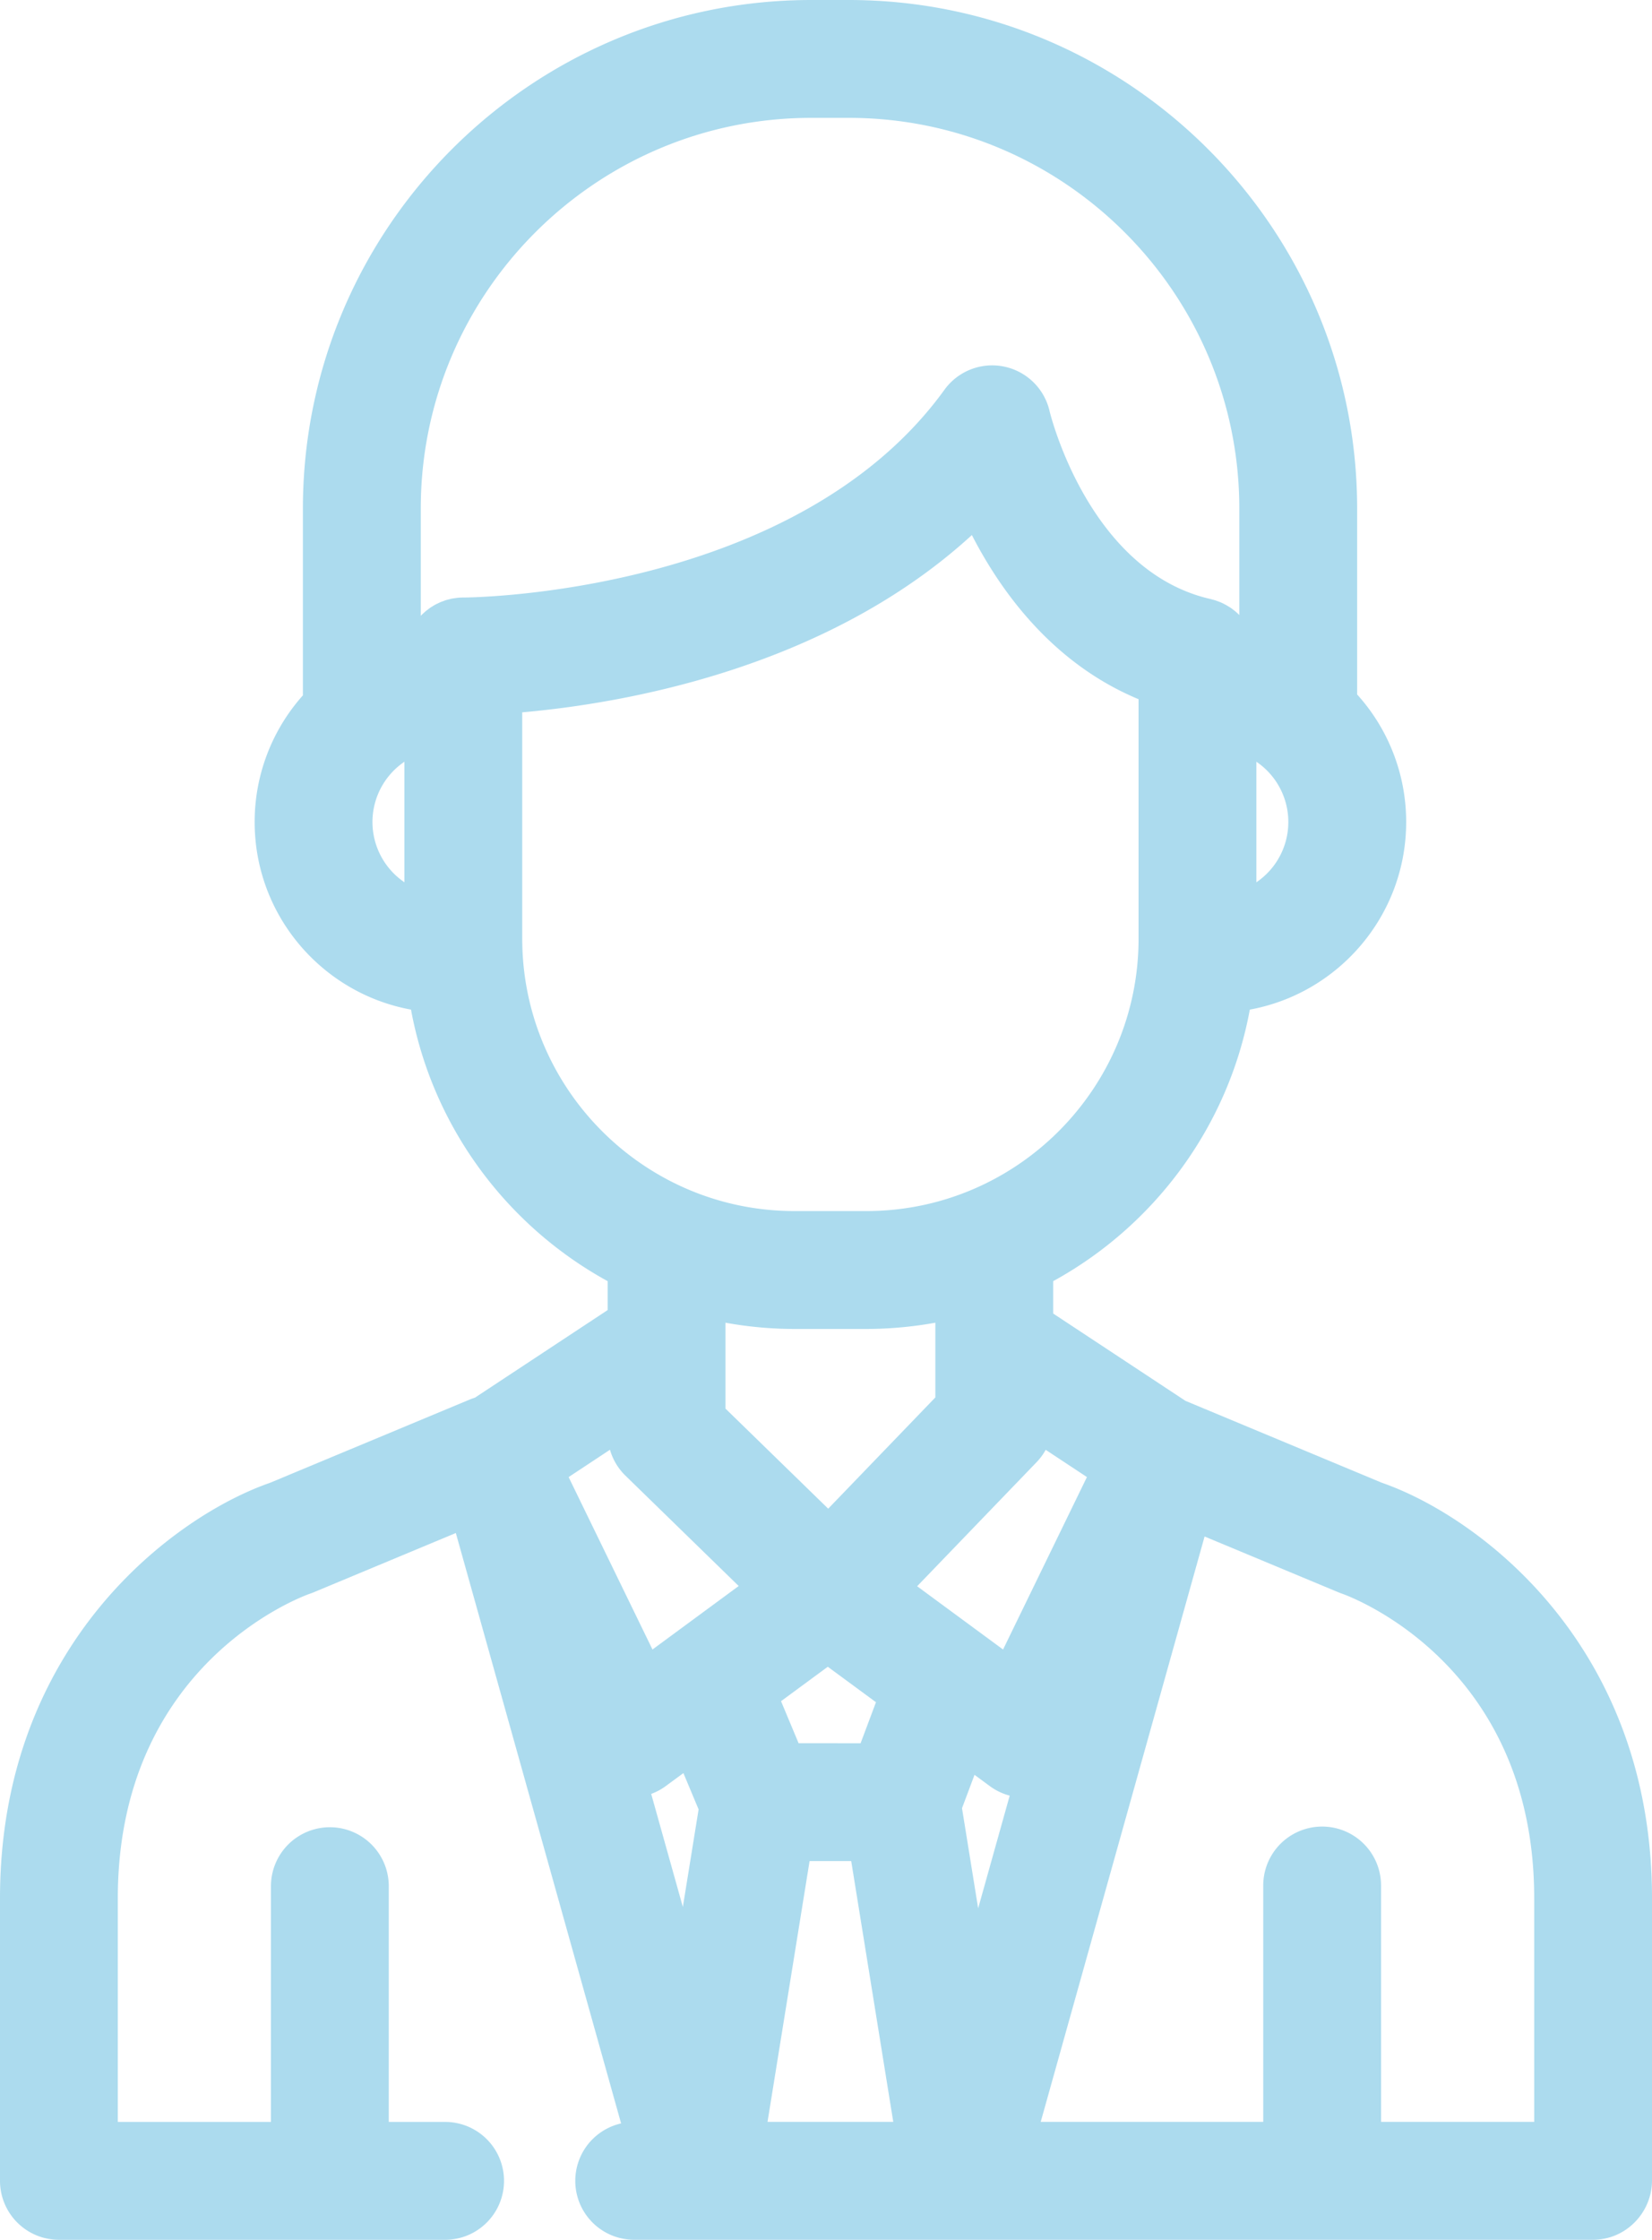 <svg xmlns="http://www.w3.org/2000/svg" viewBox="0 0 2377.42 3221.6"><title>26_man</title><style>path{fill:#acdbee}</style><g id="Слой_2" data-name="Слой 2"><g id="Layer_1" data-name="Layer 1"><path d="M1988.79,2132.76,1706,2014.89,1515.64,1889.3v-46.55c145.51-79.76,251.92-222.12,283-390.59,127.79-23.33,225-135.4,225-269.82a273.22,273.22,0,0,0-70.55-183.45V731.63C1953.06,328.2,1624.86,0,1221.45,0h-53.94c-403.39,0-731.6,328.2-731.6,731.63v268.54a273.27,273.27,0,0,0-69.43,182.17c0,134.43,97.2,246.5,225,269.82,31.07,168.46,137.48,310.83,283,390.59v41.58l-191,126c-2.49.78-5,1.65-7.43,2.66L388.65,2132.77C252.42,2180,0,2363.75,0,2730.55v406.17a84.85,84.85,0,0,0,84.77,84.88H641.48a84.78,84.78,0,0,0,0-169.55h-82v-340a84.78,84.78,0,0,0-169.55,0v340H169.54V2730.53c0-337.43,265.36-434.32,276.16-438.11,1.9-.64,3.76-1.33,5.61-2.1L656,2205,893.84,3054.2a84.74,84.74,0,0,0,18.86,167.37h92c.1,0,.19,0,.27,0a3.14,3.14,0,0,1,.32,0h380.36c.11,0,.21,0,.32,0s.18,0,.26,0h906.43c46.83,0,84.77-38.74,84.77-85.56V2730.53C2377.45,2363.74,2125,2180,1988.79,2132.76ZM1044,1930.82V1902.5a561.91,561.91,0,0,0,99.34,9h103.39a561.62,561.62,0,0,0,99.33-9V2010l-154.18,160L1044,2026v-95.18Zm381,638.6a84.38,84.38,0,0,0,28.08,13.31l-45.4,162.09-23.23-144,18-48Zm-467.5,0,26-19.1,21.87,52.21L982.7,2742.87l-45.55-162.63A84.32,84.32,0,0,0,957.52,2569.42Zm191.78-62.08L1124,2446.89l67.29-49.53,69.34,51-22.13,59Zm294.25-134.79-28.94-21.29c0-.05-.12-.09-.18-.14l-94.54-69.57,172-178.55a83.52,83.52,0,0,0,13-17.67l59.35,39.18ZM1808.08,1269V1095.63a104.73,104.73,0,0,1,0,173.39ZM1167.51,169.53h53.94c309.93,0,562.07,252.16,562.07,562.09v153c-.68-.67-1.4-1.3-2.09-2-1.1-1-2.18-2.06-3.34-3-.91-.77-1.86-1.51-2.8-2.23-1.21-.94-2.42-1.88-3.67-2.75-1-.71-2.1-1.36-3.16-2-1.22-.77-2.45-1.55-3.71-2.26s-2.55-1.32-3.84-2-2.27-1.15-3.45-1.66c-1.54-.69-3.12-1.27-4.71-1.85-1-.38-2-.77-3-1.11-1.76-.59-3.58-1.05-5.38-1.52-.75-.2-1.47-.45-2.23-.63-175.84-40-231.12-268-231.6-270a84.77,84.77,0,0,0-151.36-31c-214,295.88-685.69,298.83-692,298.83h-.34a82.4,82.4,0,0,0-8.65.44c-.89.09-1.76.27-2.64.39-1.93.25-3.87.5-5.76.88-1.21.25-2.38.63-3.58.92-1.52.37-3,.71-4.52,1.16s-2.69,1-4,1.49-2.52.84-3.72,1.35c-1.54.66-3,1.43-4.51,2.16-1,.48-1.94.88-2.88,1.39-1.51.83-3,1.76-4.43,2.67-.83.53-1.72,1-2.55,1.56-1.38.92-2.66,2-4,3-.85.64-1.73,1.23-2.56,1.91-1.18,1-2.29,2.06-3.42,3.09-.87.79-1.78,1.53-2.6,2.36-.52.52-1,1.08-1.48,1.61V731.6C605.46,421.69,857.59,169.53,1167.51,169.53ZM536,1182.34a104.83,104.83,0,0,1,46-86.71V1269A104.84,104.84,0,0,1,536,1182.34Zm215.54,167.79V1024.59c143.38-12.66,436.37-62,647.1-255,43.59,84.8,118.44,185.62,239.89,236.1v344.44c0,216-175.76,391.79-391.79,391.79H1143.38C927.32,1741.94,751.56,1566.17,751.56,1350.13Zm126.29,735.1a84.26,84.26,0,0,0,22.25,37.25l163,158.75L939,2372.55l-120.69-248ZM1104.56,3052l60.52-375.13H1225L1285.52,3052Zm1103.34,0H1987.49v-340a84.77,84.77,0,0,0-169.54,0v340H1497.7l235.85-842,192.58,80.26c1.5.64,3.55,1.39,5.1,1.94,11.29,4,276.67,100.85,276.67,438.27Z"/></g></g></svg>